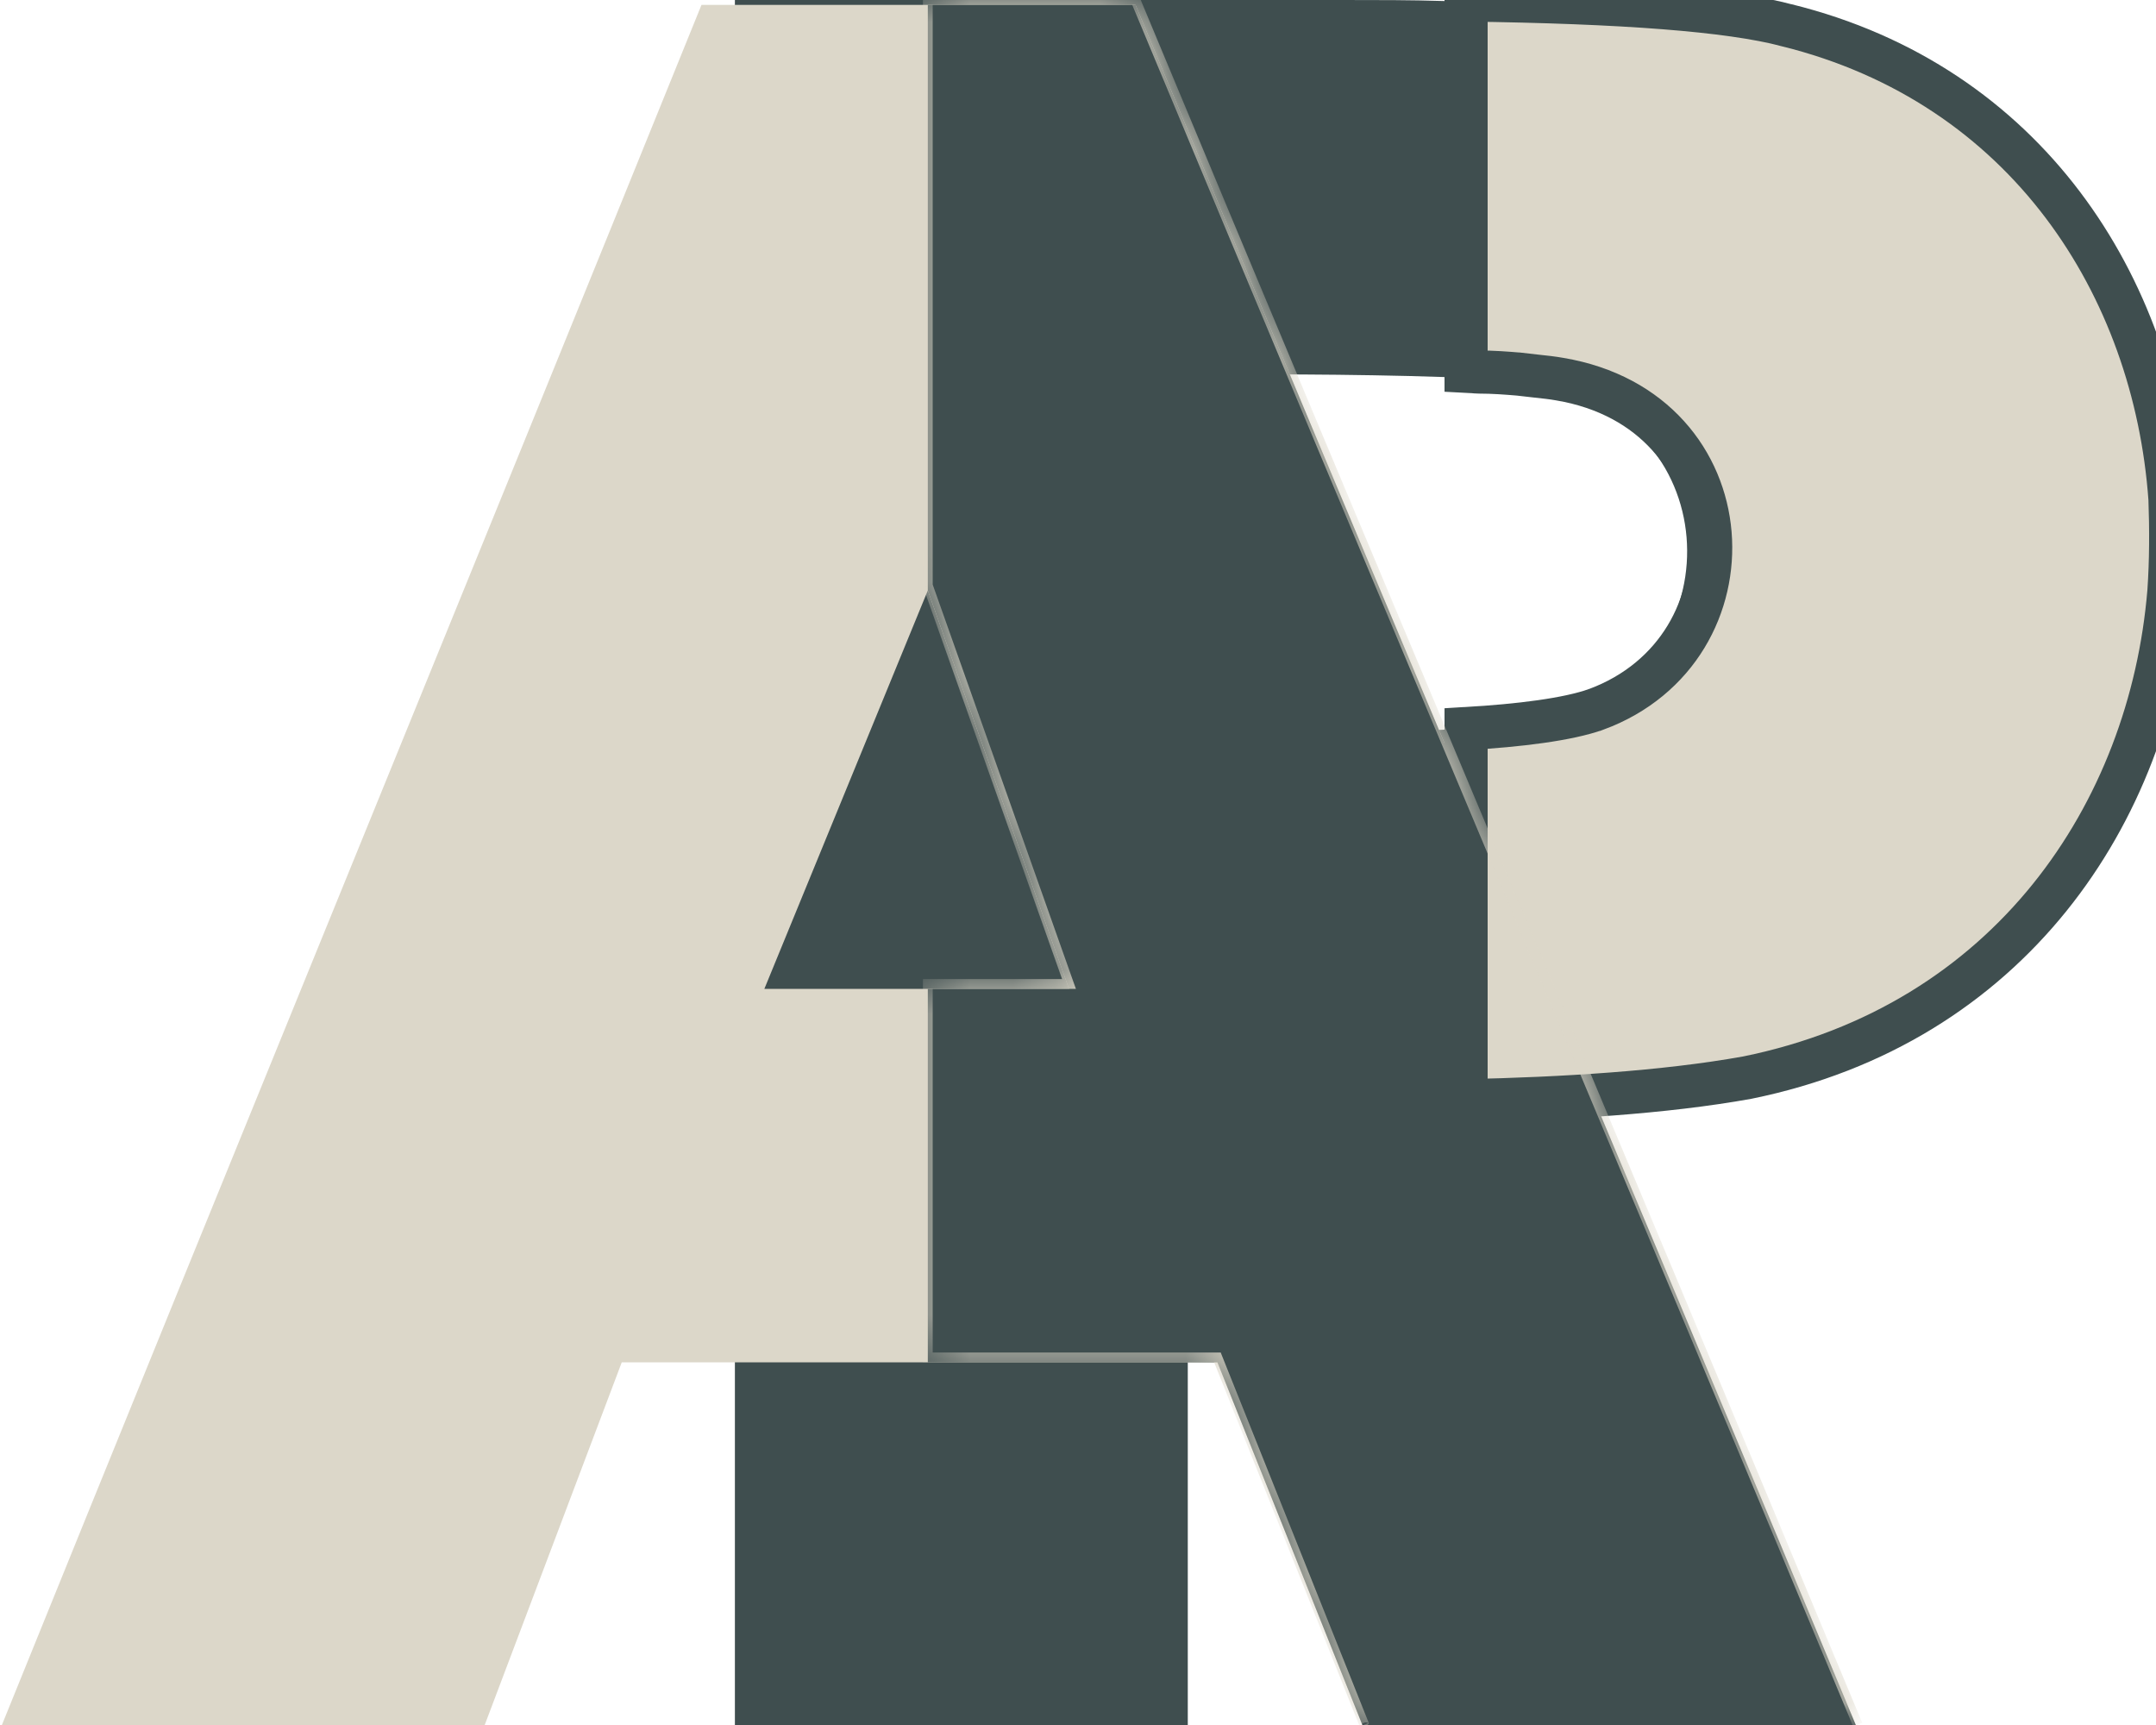 <svg width="50" height="40" viewBox="0 0 50 40" fill="none" xmlns="http://www.w3.org/2000/svg">
<g clip-path="url(#clip0_1157_36)">
<path d="M40.953 0.609C39.615 0.258 37.141 0.07 33.454 0.023C32.722 0 31.965 0 31.132 0H17.043V40H27.546V25.687C28.884 25.664 31.081 25.734 33.454 25.664C35.701 25.617 38.1 25.477 40.044 25.125C46.154 23.883 49.437 18.961 49.866 13.805C49.916 13.078 49.916 12.351 49.891 11.649C49.538 6.703 46.558 1.992 40.953 0.609ZM36.509 16.477C35.853 16.711 34.717 16.852 33.454 16.922C31.359 17.039 28.859 16.992 27.546 16.969V8.695C28.784 8.672 31.409 8.672 33.454 8.742C33.581 8.742 33.707 8.766 33.808 8.766C34.136 8.766 34.439 8.789 34.717 8.813C35.096 8.859 35.424 8.883 35.676 8.93C39.994 9.656 40.246 15.094 36.509 16.477Z" fill="#3F4E4F"/>
<path d="M43.083 40.108C37.281 26.175 32.135 14.047 26.333 0.114H16.268C10.624 14.047 5.644 26.175 0 40.108C0.283 40.108 11.575 40.108 11.2 40.108C11.309 39.82 14.523 31.316 14.419 31.591H28.234C28.349 31.88 31.749 40.384 31.638 40.108H43.083ZM17.726 22.931L21.517 13.691L24.791 22.931H17.726Z" fill="#DCD7C9"/>
<path d="M43.083 40.108C37.281 26.175 32.135 14.047 26.333 0.114H21.517V13.691L24.791 22.931H21.517V31.591H28.234C28.349 31.88 31.749 40.384 31.638 40.108" fill="#3F4E4F"/>
<path d="M34 8.605V0C37.655 0.048 40.104 0.236 41.428 0.583L41.429 0.584C47.005 1.959 49.971 6.645 50.324 11.57C50.349 12.271 50.349 12.995 50.299 13.719C49.871 18.854 46.604 23.751 40.523 24.988C38.6 25.335 36.229 25.476 34 25.524V16.895C35.241 16.823 36.362 16.683 37.017 16.449L37.018 16.449C38.912 15.748 39.796 14.018 39.659 12.371C39.521 10.722 38.359 9.16 36.175 8.792C36.012 8.762 35.817 8.741 35.6 8.718C35.477 8.705 35.347 8.691 35.213 8.674L35.212 8.674L35.211 8.674C34.933 8.651 34.628 8.627 34.297 8.627C34.252 8.627 34.201 8.622 34.144 8.616L34.135 8.616C34.092 8.611 34.047 8.607 34 8.605Z" fill="#DCD7C9" stroke="#3F4E4F"/>
<mask id="mask0_1157_36" style="mask-type:luminance" maskUnits="userSpaceOnUse" x="21" y="0" width="23" height="40">
<path d="M43.083 39.993C37.281 26.061 32.135 13.933 26.333 0H21.517V13.577L24.791 22.816H21.517V31.477H28.234C28.349 31.766 31.749 40.27 31.638 39.993" fill="#92DCE5"/>
</mask>
<g mask="url(#mask0_1157_36)">
<path d="M26.333 2.79546e-05L26.437 -0.044L26.408 -0.114H26.333V2.79546e-05ZM21.517 2.79546e-05V-0.114H21.404V2.79546e-05H21.517ZM21.517 13.577H21.404V13.597L21.411 13.616L21.517 13.577ZM24.791 22.816V22.931H24.952L24.897 22.778L24.791 22.816ZM21.517 22.816V22.702H21.404V22.816H21.517ZM21.517 31.477H21.404V31.591H21.517V31.477ZM28.234 31.477L28.338 31.434L28.31 31.363H28.234V31.477ZM43.187 39.949C40.286 32.982 37.549 26.467 34.812 19.952C32.075 13.437 29.338 6.922 26.437 -0.044L26.229 0.044C29.13 7.011 31.867 13.526 34.604 20.041C37.341 26.557 40.078 33.072 42.979 40.038L43.187 39.949ZM26.333 -0.114H21.517V0.114H26.333V-0.114ZM21.404 2.79546e-05V13.577H21.63V2.79546e-05H21.404ZM21.411 13.616L24.685 22.855L24.897 22.778L21.624 13.538L21.411 13.616ZM24.791 22.702H21.517V22.931H24.791V22.702ZM21.404 22.816V31.477H21.63V22.816H21.404ZM21.517 31.591H28.234V31.363H21.517V31.591ZM28.129 31.52C28.187 31.664 29.066 33.863 29.916 35.99C30.342 37.054 30.76 38.1 31.065 38.863C31.217 39.244 31.341 39.555 31.424 39.762C31.465 39.865 31.496 39.942 31.515 39.989C31.524 40.013 31.531 40.029 31.534 40.037C31.535 40.039 31.535 40.041 31.536 40.041C31.536 40.042 31.536 40.042 31.536 40.042C31.536 40.043 31.536 40.043 31.536 40.043C31.536 40.043 31.599 39.894 31.745 39.956C31.745 39.957 31.745 39.955 31.743 39.951L31.534 40.036C31.535 40.04 31.537 40.043 31.537 40.044C31.683 40.106 31.746 39.957 31.746 39.957C31.746 39.957 31.746 39.957 31.746 39.957C31.745 39.957 31.745 39.956 31.745 39.956C31.745 39.955 31.744 39.953 31.743 39.951C31.74 39.943 31.734 39.927 31.724 39.904C31.705 39.856 31.674 39.779 31.633 39.676C31.551 39.469 31.426 39.159 31.274 38.777C30.969 38.014 30.551 36.968 30.126 35.904C29.275 33.777 28.396 31.579 28.338 31.434L28.129 31.52Z" fill="#DCD7C9"/>
</g>
</g>
<defs>
<clipPath id="clip0_1157_36">
<rect width="50" height="40" fill="white"/>
</clipPath>
</defs>
</svg>

